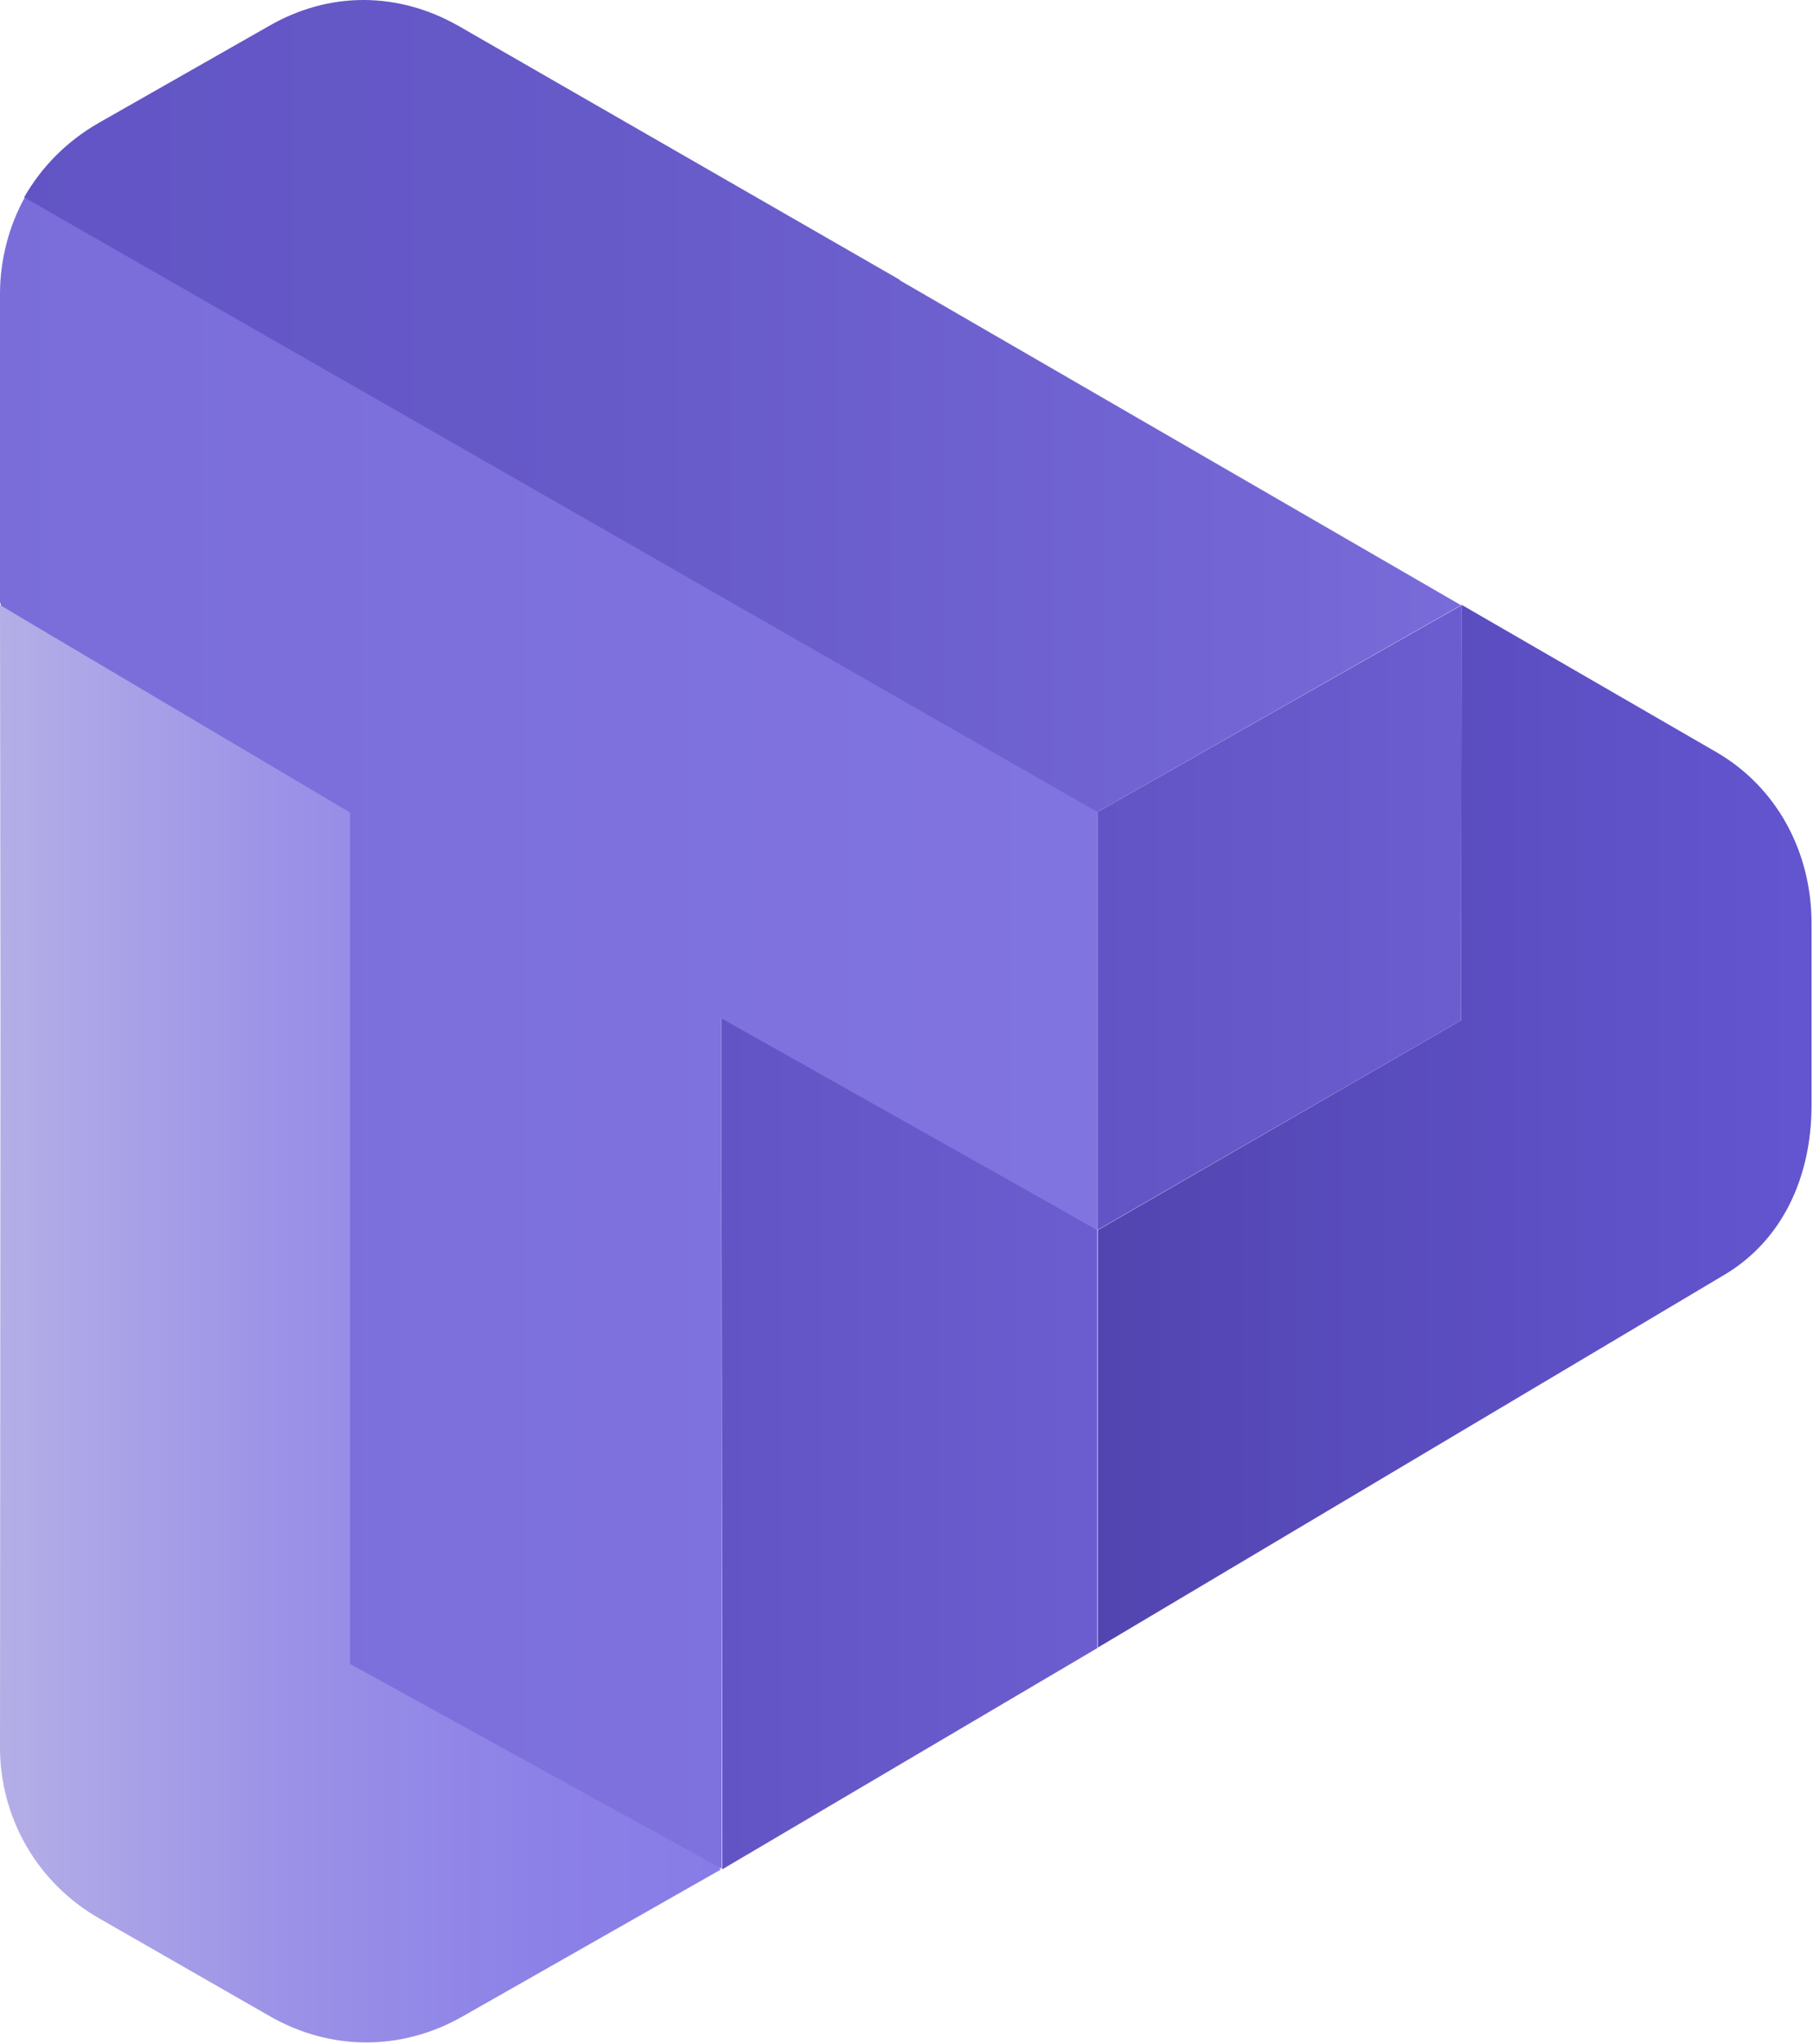 <svg width="376" height="424" viewBox="0 0 376 424" fill="none" xmlns="http://www.w3.org/2000/svg">
<path d="M75.2 168.538L0 125.538L0.1 211.038L0 362.438C0 377.138 7.8 390.638 20.6 397.938L56 418.238C68.6 425.438 83.2 425.438 95.8 418.338L149.4 387.838" fill="url(#paint0_linear)"/>
<path d="M227.6 341.838V255.138L226.8 254.638L149.6 210.738V212.338L149.8 387.738" fill="url(#paint1_linear)"/>
<path d="M303 211.637L227.7 255.138V341.737L357.1 264.737C369.8 257.437 375.7 243.938 375.7 229.238V210.938V191.538C375.7 176.938 368.7 163.438 356 156.038L303.1 125.438L303 211.637Z" fill="url(#paint2_linear)"/>
<path d="M227.6 255.138L303 211.638L303.1 125.538L227.6 168.438" fill="url(#paint3_linear)"/>
<path d="M5.2 40.837C1.9 46.737 0 53.837 0 60.938V124.838L0.2 125.638L72.6 168.538V254.538V255.138V345.138L149.7 387.638L149.6 211.238L227.6 255.138V254.538V167.838" fill="url(#paint4_linear)"/>
<path d="M227.6 168.438L303 125.538L186.6 58.138V58.038L95.2 5.438C82.6 -1.762 68.3 -1.862 55.7 5.438L20.4 25.538C13.8 29.338 8.6 34.638 5 40.938" fill="url(#paint5_linear)"/>
<defs>
<linearGradient id="paint0_linear" x1="-2.765" y1="274.632" x2="149.63" y2="274.632" gradientUnits="userSpaceOnUse">
<stop stop-color="#B6B0E7"/>
<stop offset="0.049" stop-color="#B2ACE7"/>
<stop offset="0.419" stop-color="#9B91E7"/>
<stop offset="0.748" stop-color="#8C81E7"/>
<stop offset="1" stop-color="#877BE7"/>
</linearGradient>
<linearGradient id="paint1_linear" x1="149.647" y1="299.234" x2="304.647" y2="299.234" gradientUnits="userSpaceOnUse">
<stop stop-color="#6254C4"/>
<stop offset="1" stop-color="#7567DB"/>
</linearGradient>
<linearGradient id="paint2_linear" x1="227.647" y1="233.66" x2="382.647" y2="233.66" gradientUnits="userSpaceOnUse">
<stop stop-color="#5245B0"/>
<stop offset="1" stop-color="#6456D1"/>
</linearGradient>
<linearGradient id="paint3_linear" x1="227.647" y1="190.366" x2="379.435" y2="190.366" gradientUnits="userSpaceOnUse">
<stop stop-color="#6254C4"/>
<stop offset="1" stop-color="#7567DB"/>
</linearGradient>
<linearGradient id="paint4_linear" x1="-8.47" y1="214.272" x2="461.202" y2="214.272" gradientUnits="userSpaceOnUse">
<stop stop-color="#7A6DD9"/>
<stop offset="1" stop-color="#877BE7"/>
</linearGradient>
<linearGradient id="paint5_linear" x1="-2.584" y1="84.232" x2="407.386" y2="84.232" gradientUnits="userSpaceOnUse">
<stop stop-color="#6254C4"/>
<stop offset="0.308" stop-color="#6659C8"/>
<stop offset="0.66" stop-color="#7467D5"/>
<stop offset="1" stop-color="#877BE7"/>
</linearGradient>
</defs>
</svg>
